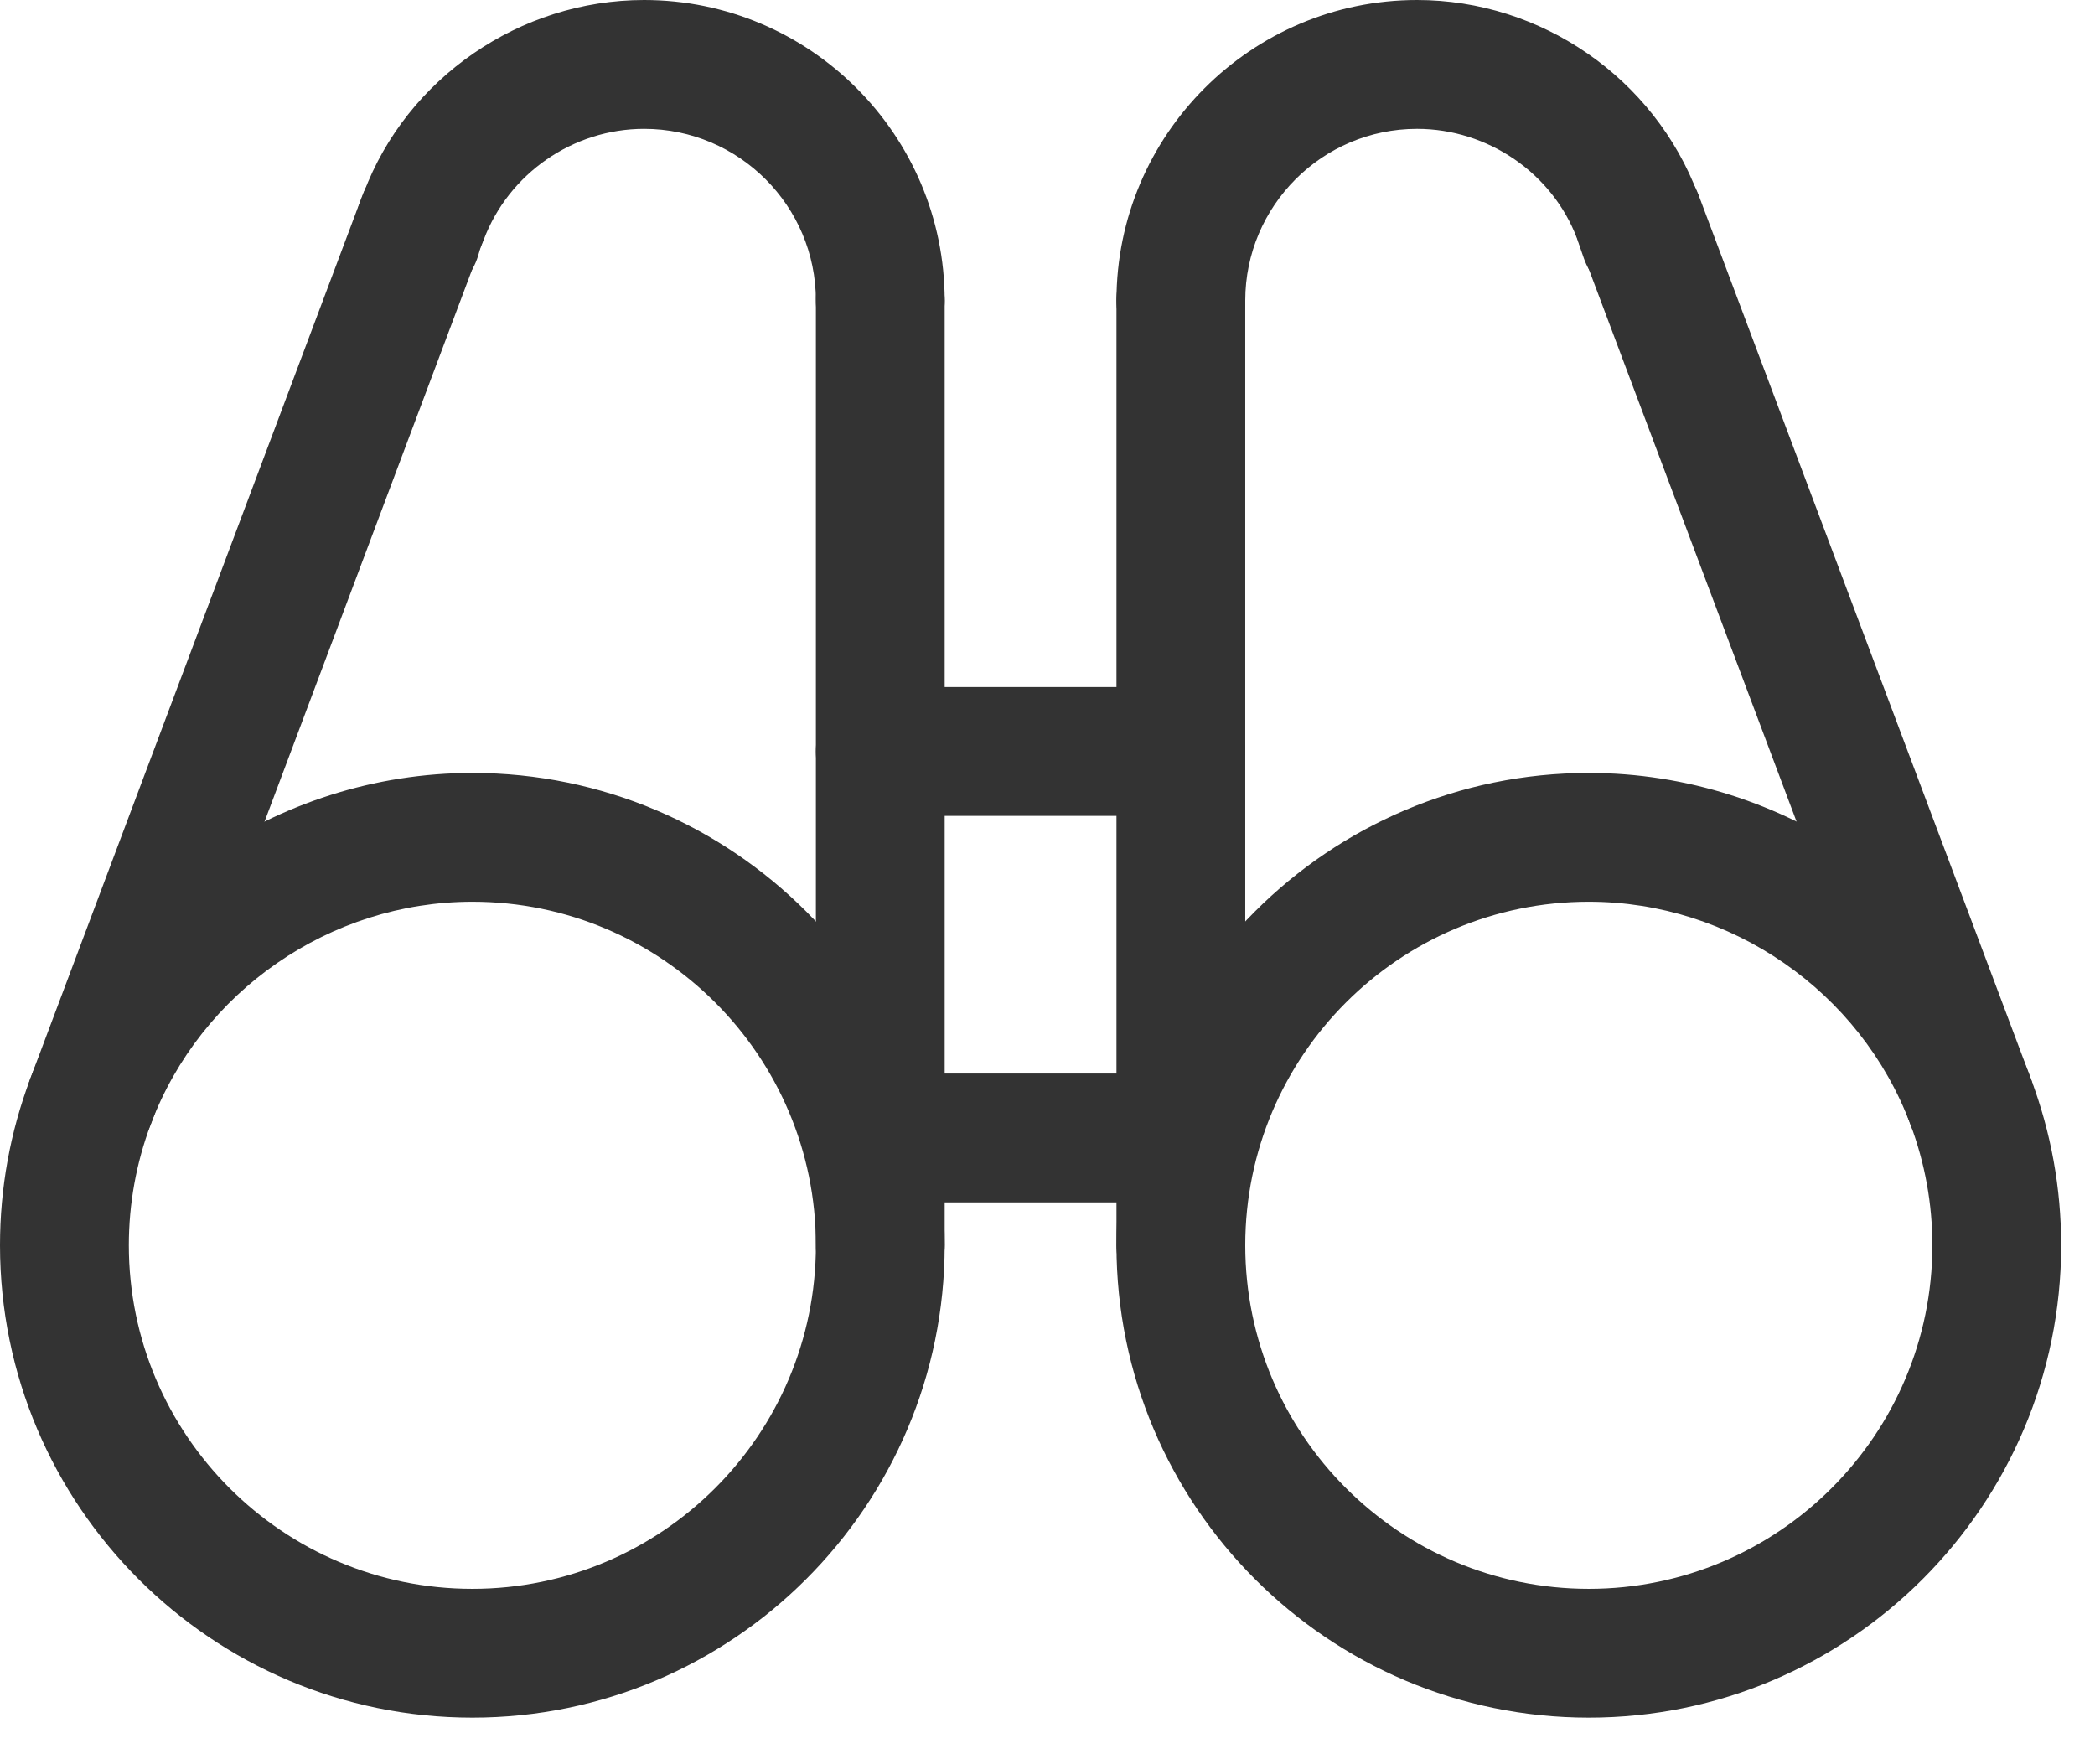 <?xml version="1.0" encoding="UTF-8"?>
<svg width="38px" height="32px" viewBox="0 0 38 32" version="1.1" xmlns="http://www.w3.org/2000/svg" xmlns:xlink="http://www.w3.org/1999/xlink">
    <!-- Generator: sketchtool 55 (78076) - https://sketchapp.com -->
    <title>D8742F5A-37E0-471A-9F39-951069F5BF60</title>
    <desc>Created with sketchtool.</desc>
    <g id="🦢-Screens" stroke="none" stroke-width="1" fill="none" fill-rule="evenodd">
        <g id="03.1-ABOUT-US" transform="translate(-91, -722)" fill="#333333" fill-rule="nonzero">
            <g id="Icons-/-Big-/-Binoclus" transform="translate(90, 718)">
                <g id="binoculars" transform="translate(1, 4)">
                    <path d="M8.568,31.155 C3.845,31.155 0,27.312 0,22.587 C0,21.552 0.184,20.537 0.547,19.572 C1.796,16.251 5.021,14.02 8.568,14.02 C13.291,14.02 17.135,17.863 17.135,22.587 C17.135,27.312 13.291,31.155 8.568,31.155 Z M8.568,16.356 C5.988,16.356 3.642,17.98 2.734,20.394 C2.471,21.095 2.337,21.834 2.337,22.587 C2.337,26.024 5.131,28.819 8.568,28.819 C12.004,28.819 14.799,26.024 14.799,22.587 C14.799,19.151 12.004,16.356 8.568,16.356 Z" id="Shape"></path>
                    <path d="M15.967,23.756 C15.322,23.756 14.799,23.232 14.799,22.587 L14.799,5.452 C14.799,4.807 15.322,4.284 15.967,4.284 C16.612,4.284 17.135,4.807 17.135,5.452 L17.135,22.587 C17.135,23.232 16.612,23.756 15.967,23.756 Z" id="Path"></path>
                    <path d="M1.64,21.151 C1.503,21.151 1.365,21.128 1.229,21.077 C0.625,20.849 0.319,20.175 0.547,19.572 L6.578,3.533 C6.806,2.928 7.48,2.625 8.082,2.851 C8.686,3.078 8.991,3.753 8.764,4.356 L2.734,20.394 C2.558,20.863 2.112,21.151 1.64,21.151 Z" id="Path"></path>
                    <path d="M15.967,6.621 C15.322,6.621 14.799,6.097 14.799,5.452 C14.799,3.734 13.401,2.337 11.683,2.337 C10.395,2.337 9.226,3.147 8.773,4.351 C8.731,4.452 8.703,4.521 8.686,4.591 C8.524,5.217 7.887,5.594 7.262,5.43 C6.639,5.27 6.261,4.633 6.423,4.008 C6.469,3.829 6.535,3.65 6.6,3.491 C7.379,1.419 9.428,0 11.683,0 C14.69,0 17.135,2.446 17.135,5.452 C17.135,6.097 16.612,6.621 15.967,6.621 Z" id="Path"></path>
                    <path d="M21.419,6.621 C20.774,6.621 20.251,6.097 20.251,5.452 C20.251,2.446 22.697,0 25.703,0 C27.959,0 30.007,1.419 30.8,3.53 L30.934,3.915 C31.147,4.524 30.825,5.19 30.216,5.402 C29.602,5.613 28.94,5.292 28.728,4.683 L28.604,4.324 C28.16,3.147 26.991,2.337 25.703,2.337 C23.985,2.337 22.587,3.734 22.587,5.452 C22.587,6.097 22.064,6.621 21.419,6.621 L21.419,6.621 Z" id="Path"></path>
                    <path d="M21.419,23.756 C20.774,23.756 20.251,23.232 20.251,22.587 L20.251,5.452 C20.251,4.807 20.774,4.284 21.419,4.284 C22.064,4.284 22.587,4.807 22.587,5.452 L22.587,22.587 C22.587,23.232 22.064,23.756 21.419,23.756 Z" id="Path"></path>
                    <path d="M35.746,21.151 C35.272,21.151 34.828,20.863 34.652,20.394 L28.621,4.356 C28.393,3.751 28.7,3.078 29.303,2.851 C29.906,2.623 30.579,2.928 30.808,3.533 L36.839,19.572 C37.067,20.176 36.76,20.849 36.157,21.077 C36.022,21.128 35.883,21.151 35.746,21.151 Z" id="Path"></path>
                    <path d="M28.819,31.155 C24.095,31.155 20.251,27.312 20.251,22.587 C20.251,17.863 24.095,14.02 28.819,14.02 C32.365,14.02 35.59,16.251 36.839,19.572 C37.202,20.537 37.386,21.552 37.386,22.587 C37.386,27.312 33.542,31.155 28.819,31.155 L28.819,31.155 Z M28.819,16.356 C25.382,16.356 22.587,19.151 22.587,22.587 C22.587,26.024 25.382,28.819 28.819,28.819 C32.255,28.819 35.05,26.024 35.05,22.587 C35.05,21.834 34.915,21.095 34.652,20.394 C33.743,17.98 31.398,16.356 28.819,16.356 Z" id="Shape"></path>
                    <path d="M21.419,21.809 L15.967,21.809 C15.322,21.809 14.799,21.285 14.799,20.64 C14.799,19.995 15.322,19.472 15.967,19.472 L21.419,19.472 C22.064,19.472 22.587,19.995 22.587,20.64 C22.587,21.285 22.064,21.809 21.419,21.809 Z" id="Path"></path>
                    <path d="M21.419,14.799 L15.967,14.799 C15.322,14.799 14.799,14.275 14.799,13.63 C14.799,12.986 15.322,12.462 15.967,12.462 L21.419,12.462 C22.064,12.462 22.587,12.986 22.587,13.63 C22.587,14.275 22.064,14.799 21.419,14.799 Z" id="Path"></path>
                </g>
            </g>
        </g>
    </g>
</svg>